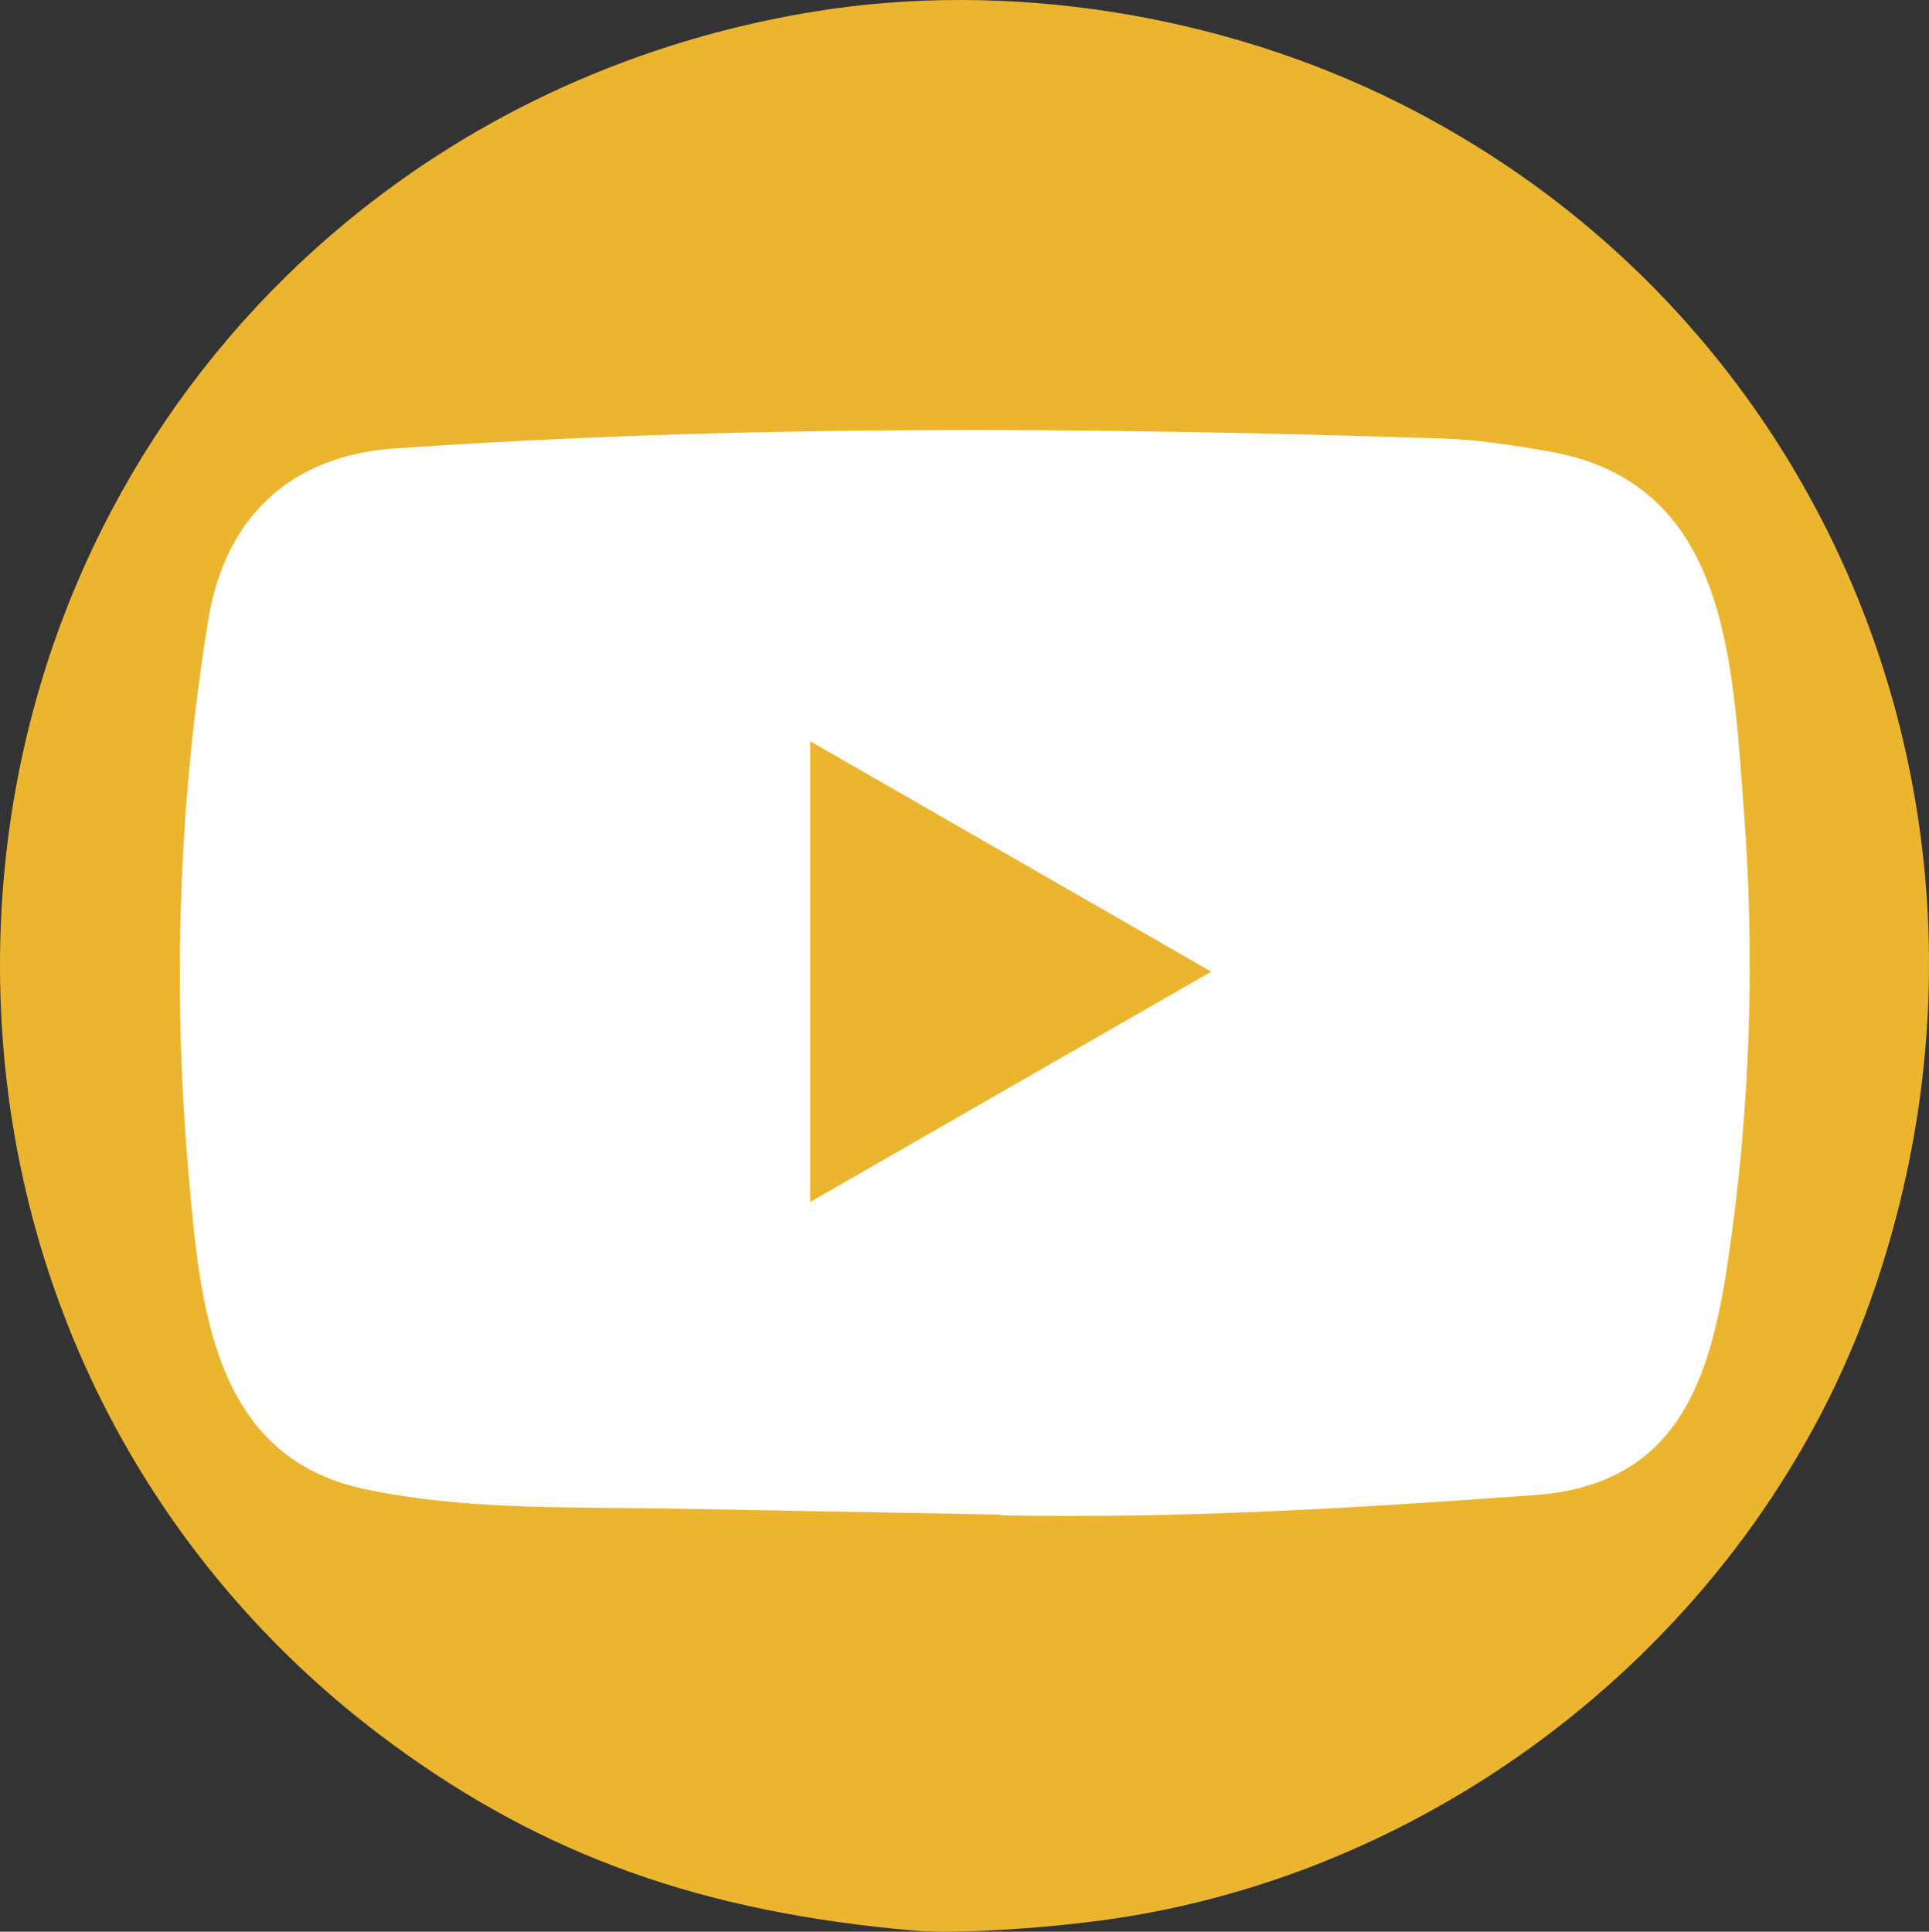 <?xml version="1.0" encoding="UTF-8" standalone="no"?>
<!-- Created with Inkscape (http://www.inkscape.org/) -->

<svg
   xmlns:dc="http://purl.org/dc/elements/1.1/"
   xmlns:cc="http://creativecommons.org/ns#"
   xmlns:rdf="http://www.w3.org/1999/02/22-rdf-syntax-ns#"
   xmlns:svg="http://www.w3.org/2000/svg"
   xmlns="http://www.w3.org/2000/svg"
   xmlns:sodipodi="http://sodipodi.sourceforge.net/DTD/sodipodi-0.dtd"
   xmlns:inkscape="http://www.inkscape.org/namespaces/inkscape"
   width="49.351mm"
   height="49.423mm"
   viewBox="0 0 174.865 175.122"
   id="svg2"
   version="1.1"
   inkscape:version="0.91 r13725"
   sodipodi:docname="youtube.svg">
  <rect x="0" y="0" width="174.865" height="175.122" fill="#333333" stroke="none"/>
  <defs
     id="defs4" />
  <sodipodi:namedview
     id="base"
     pagecolor="#ffffff"
     bordercolor="#666666"
     borderopacity="1.0"
     inkscape:pageopacity="0.0"
     inkscape:pageshadow="2"
     inkscape:zoom="2.8"
     inkscape:cx="88.969202"
     inkscape:cy="83.198168"
     inkscape:document-units="px"
     inkscape:current-layer="layer3"
     showgrid="false"
     inkscape:snap-object-midpoints="false"
     inkscape:snap-others="true"
     inkscape:snap-to-guides="true"
     showguides="true"
     inkscape:snap-page="false"
     inkscape:snap-bbox="true"
     inkscape:bbox-paths="false"
     inkscape:bbox-nodes="false"
     inkscape:window-width="1035"
     inkscape:window-height="595"
     inkscape:window-x="577"
     inkscape:window-y="229"
     inkscape:window-maximized="0"
     fit-margin-top="0"
     fit-margin-left="0"
     fit-margin-right="0"
     fit-margin-bottom="0">
    <inkscape:grid
       type="xygrid"
       id="grid4193"
       originx="-283.463"
       originy="-538.114" />
  </sodipodi:namedview>
  <g
     inkscape:groupmode="layer"
     id="layer2"
     inkscape:label="Background"
     transform="translate(-0.468,0.161)"
     style="display:inline">
    <path
       style="fill:#ebb530;fill-opacity:1"
       d="M 83.489,174.871 C 64.148,173.21 49.79,168.079 35.92,157.873 13.419,141.314 0.468,115.556 0.468,87.362 c 0,-43.417 30.621,-79.355 73.66,-86.451 17.568,-2.897 37.024,0.144 53.299,8.329 39.567,19.9 57.651,65.79 42.675,108.293 -10.282,29.18 -37.275,51.421 -68.171,56.17 -6.078,0.934 -14.762,1.485 -18.441,1.169 z"
       id="path4245"
       inkscape:connector-curvature="0"
       sodipodi:nodetypes="ssssssss" />
  </g>
  <g
     inkscape:groupmode="layer"
     id="layer3"
     inkscape:label="Reddit icon"
     style="display:inline">
    <path
       inkscape:connector-curvature="0"
       d="M 90.612,137.304 61.414,136.77 C 51.961,136.583 42.484,136.955 33.216,135.027 19.116,132.147 18.118,118.024 17.073,106.178 15.632,89.524 16.19,72.567 18.908,56.052 c 1.534,-9.267 7.572,-14.796 16.909,-15.398 31.52,-2.184 63.25,-1.925 94.701,-0.906 3.322,0.093 6.666,0.604 9.941,1.185 16.167,2.834 16.562,18.838 17.61,32.31 1.045,13.611 0.604,27.293 -1.394,40.811 -1.603,11.193 -4.669,20.58 -17.61,21.486 -16.214,1.185 -32.055,2.139 -48.314,1.835 7.66e-4,-0.072 -0.093,-0.072 -0.139,-0.072 z M 73.447,108.966 C 85.665,101.95 97.65,95.052 109.799,88.084 97.557,81.068 85.595,74.17 73.447,67.202 Z"
       id="path8"
       style="fill:#ffffff;fill-opacity:1" />
  </g>
</svg>
